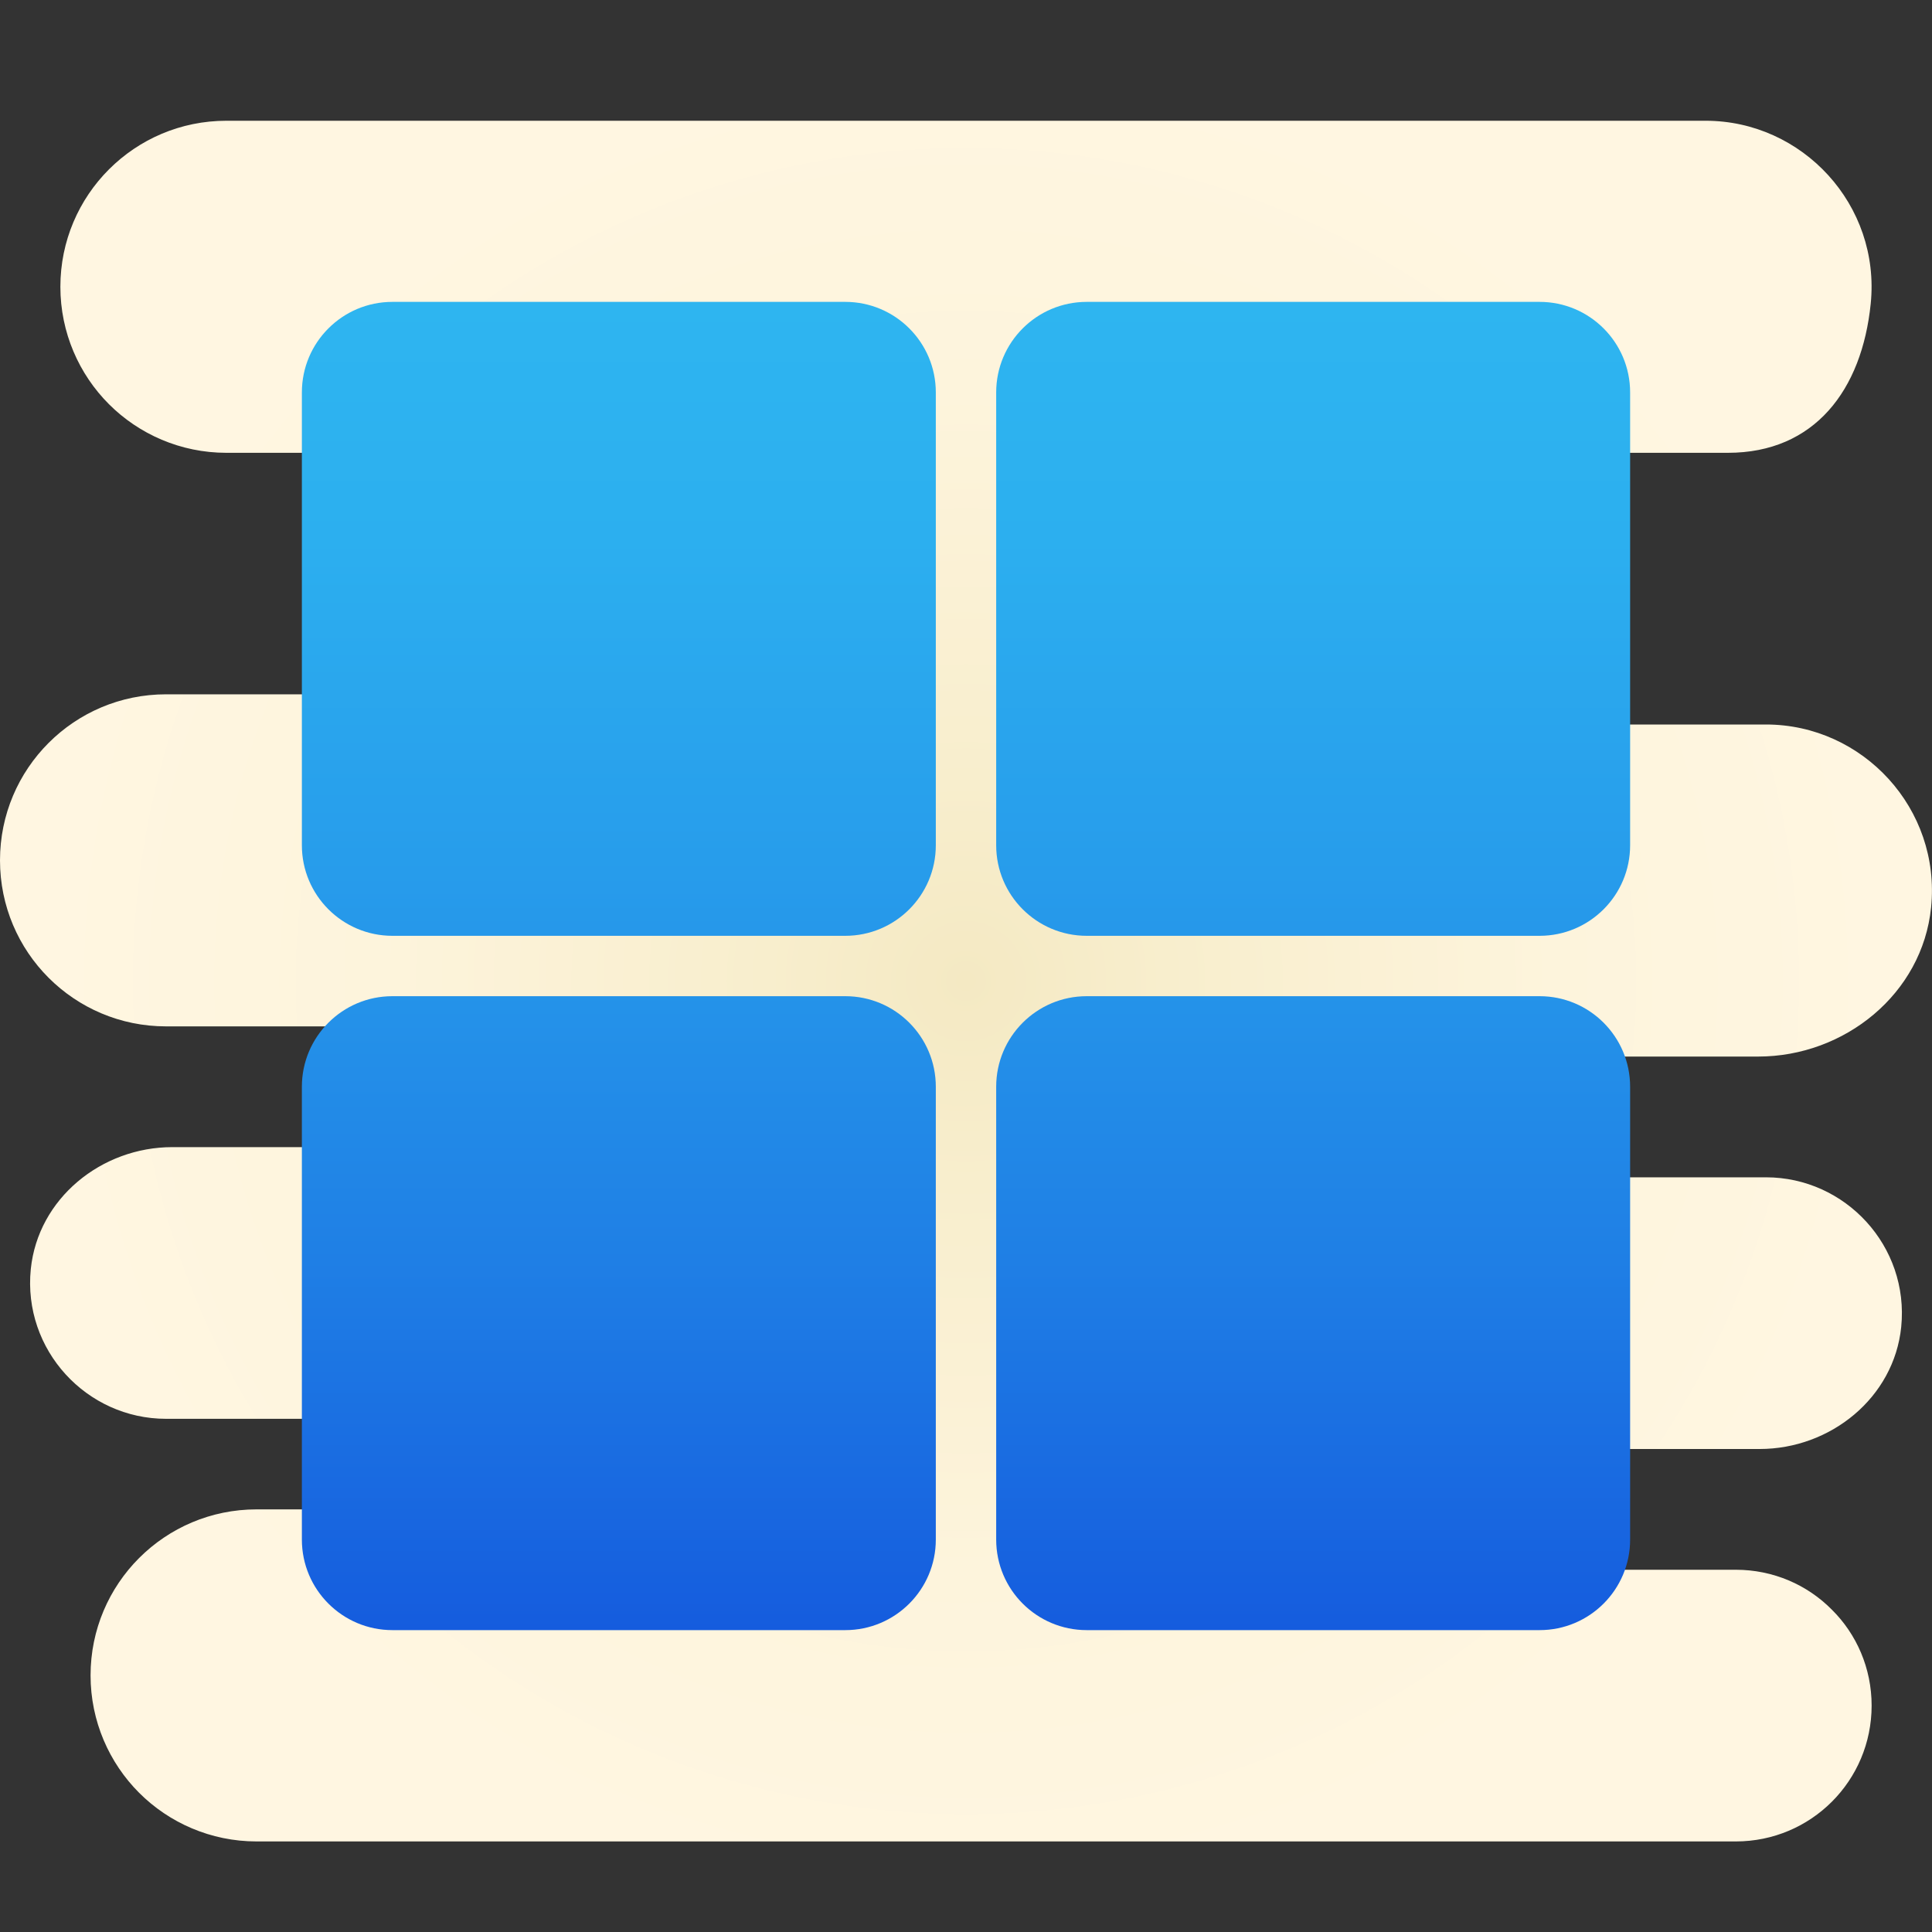 <svg xmlns="http://www.w3.org/2000/svg"  viewBox="0 0 64 64" width="64px" height="64px" baseProfile="basic"><rect x="0" y="0" width="64" height="64" fill="#333333" stroke="none"/><radialGradient id="6mg8lban2bXXHIdpfxs4Sa" cx="31.999" cy="30.5" r="30.3" gradientTransform="translate(0 2)" gradientUnits="userSpaceOnUse"><stop offset="0" stop-color="#f4e9c3"/><stop offset=".219" stop-color="#f8eecd"/><stop offset=".644" stop-color="#fdf4dc"/><stop offset="1" stop-color="#fff6e1"/></radialGradient><path fill="url(#6mg8lban2bXXHIdpfxs4Sa)" d="M51.03,37.34c0.16,0.98,1.08,1.66,2.08,1.66h5.39c2.63,0,4.75,2.28,4.48,4.96	C62.74,46.3,60.64,48,58.29,48H51c-1.22,0-2.18,1.08-1.97,2.34c0.16,0.98,1.08,1.66,2.08,1.66h6.39c1.24,0,2.37,0.5,3.18,1.32	C61.5,54.13,62,55.26,62,56.5c0,2.49-2.01,4.5-4.5,4.5h-49c-1.52,0-2.9-0.62-3.89-1.61C3.62,58.4,3,57.02,3,55.5	C3,52.46,5.46,50,8.5,50H14c1.22,0,2.18-1.08,1.97-2.34C15.81,46.68,14.89,47,13.89,47H5.5c-2.63,0-4.75-2.28-4.48-4.96	C1.26,39.7,3.36,38,5.71,38H15c0.55,0,1.05-0.22,1.41-0.59C16.78,37.05,17,36.55,17,36c0-1.1-0.9-2-2-2H5.5C2.46,34,0,31.54,0,28.5	S2.46,23,5.5,23H14c1.1,0,2.1-0.45,2.83-1.17C17.55,21.1,18,20.1,18,19c0-2.21-1.79-4-4-4H7.5c-1.52,0-2.9-0.62-3.89-1.61	S2,11.02,2,9.5C2,6.46,4.46,4,7.5,4h49c3.21,0,5.8,2.79,5.47,6.06C61.68,12.92,60.11,15,57.24,15H53.5c-2.49,0-4.5,2.01-4.5,4.5	c0,1.24,0.5,2.37,1.32,3.18C51.13,23.5,52.26,24,53.5,24h5c3.21,0,5.8,2.79,5.47,6.06C63.68,32.92,61.11,35,58.24,35H53	C51.78,35,50.82,36.08,51.03,37.34z"/><linearGradient id="6mg8lban2bXXHIdpfxs4Sb" x1="32" x2="32" y1="54" y2="10" gradientUnits="userSpaceOnUse"><stop offset="0" stop-color="#155cde"/><stop offset=".278" stop-color="#1f7fe5"/><stop offset=".569" stop-color="#279ceb"/><stop offset=".82" stop-color="#2cafef"/><stop offset="1" stop-color="#2eb5f0"/></linearGradient><path fill="url(#6mg8lban2bXXHIdpfxs4Sb)" d="M28,54H13c-1.657,0-3-1.343-3-3V36c0-1.657,1.343-3,3-3h15c1.657,0,3,1.343,3,3v15	C31,52.657,29.657,54,28,54z M54,51V36c0-1.657-1.343-3-3-3H36c-1.657,0-3,1.343-3,3v15c0,1.657,1.343,3,3,3h15	C52.657,54,54,52.657,54,51z M31,28V13c0-1.657-1.343-3-3-3H13c-1.657,0-3,1.343-3,3v15c0,1.657,1.343,3,3,3h15	C29.657,31,31,29.657,31,28z M54,28V13c0-1.657-1.343-3-3-3H36c-1.657,0-3,1.343-3,3v15c0,1.657,1.343,3,3,3h15	C52.657,31,54,29.657,54,28z"/></svg>